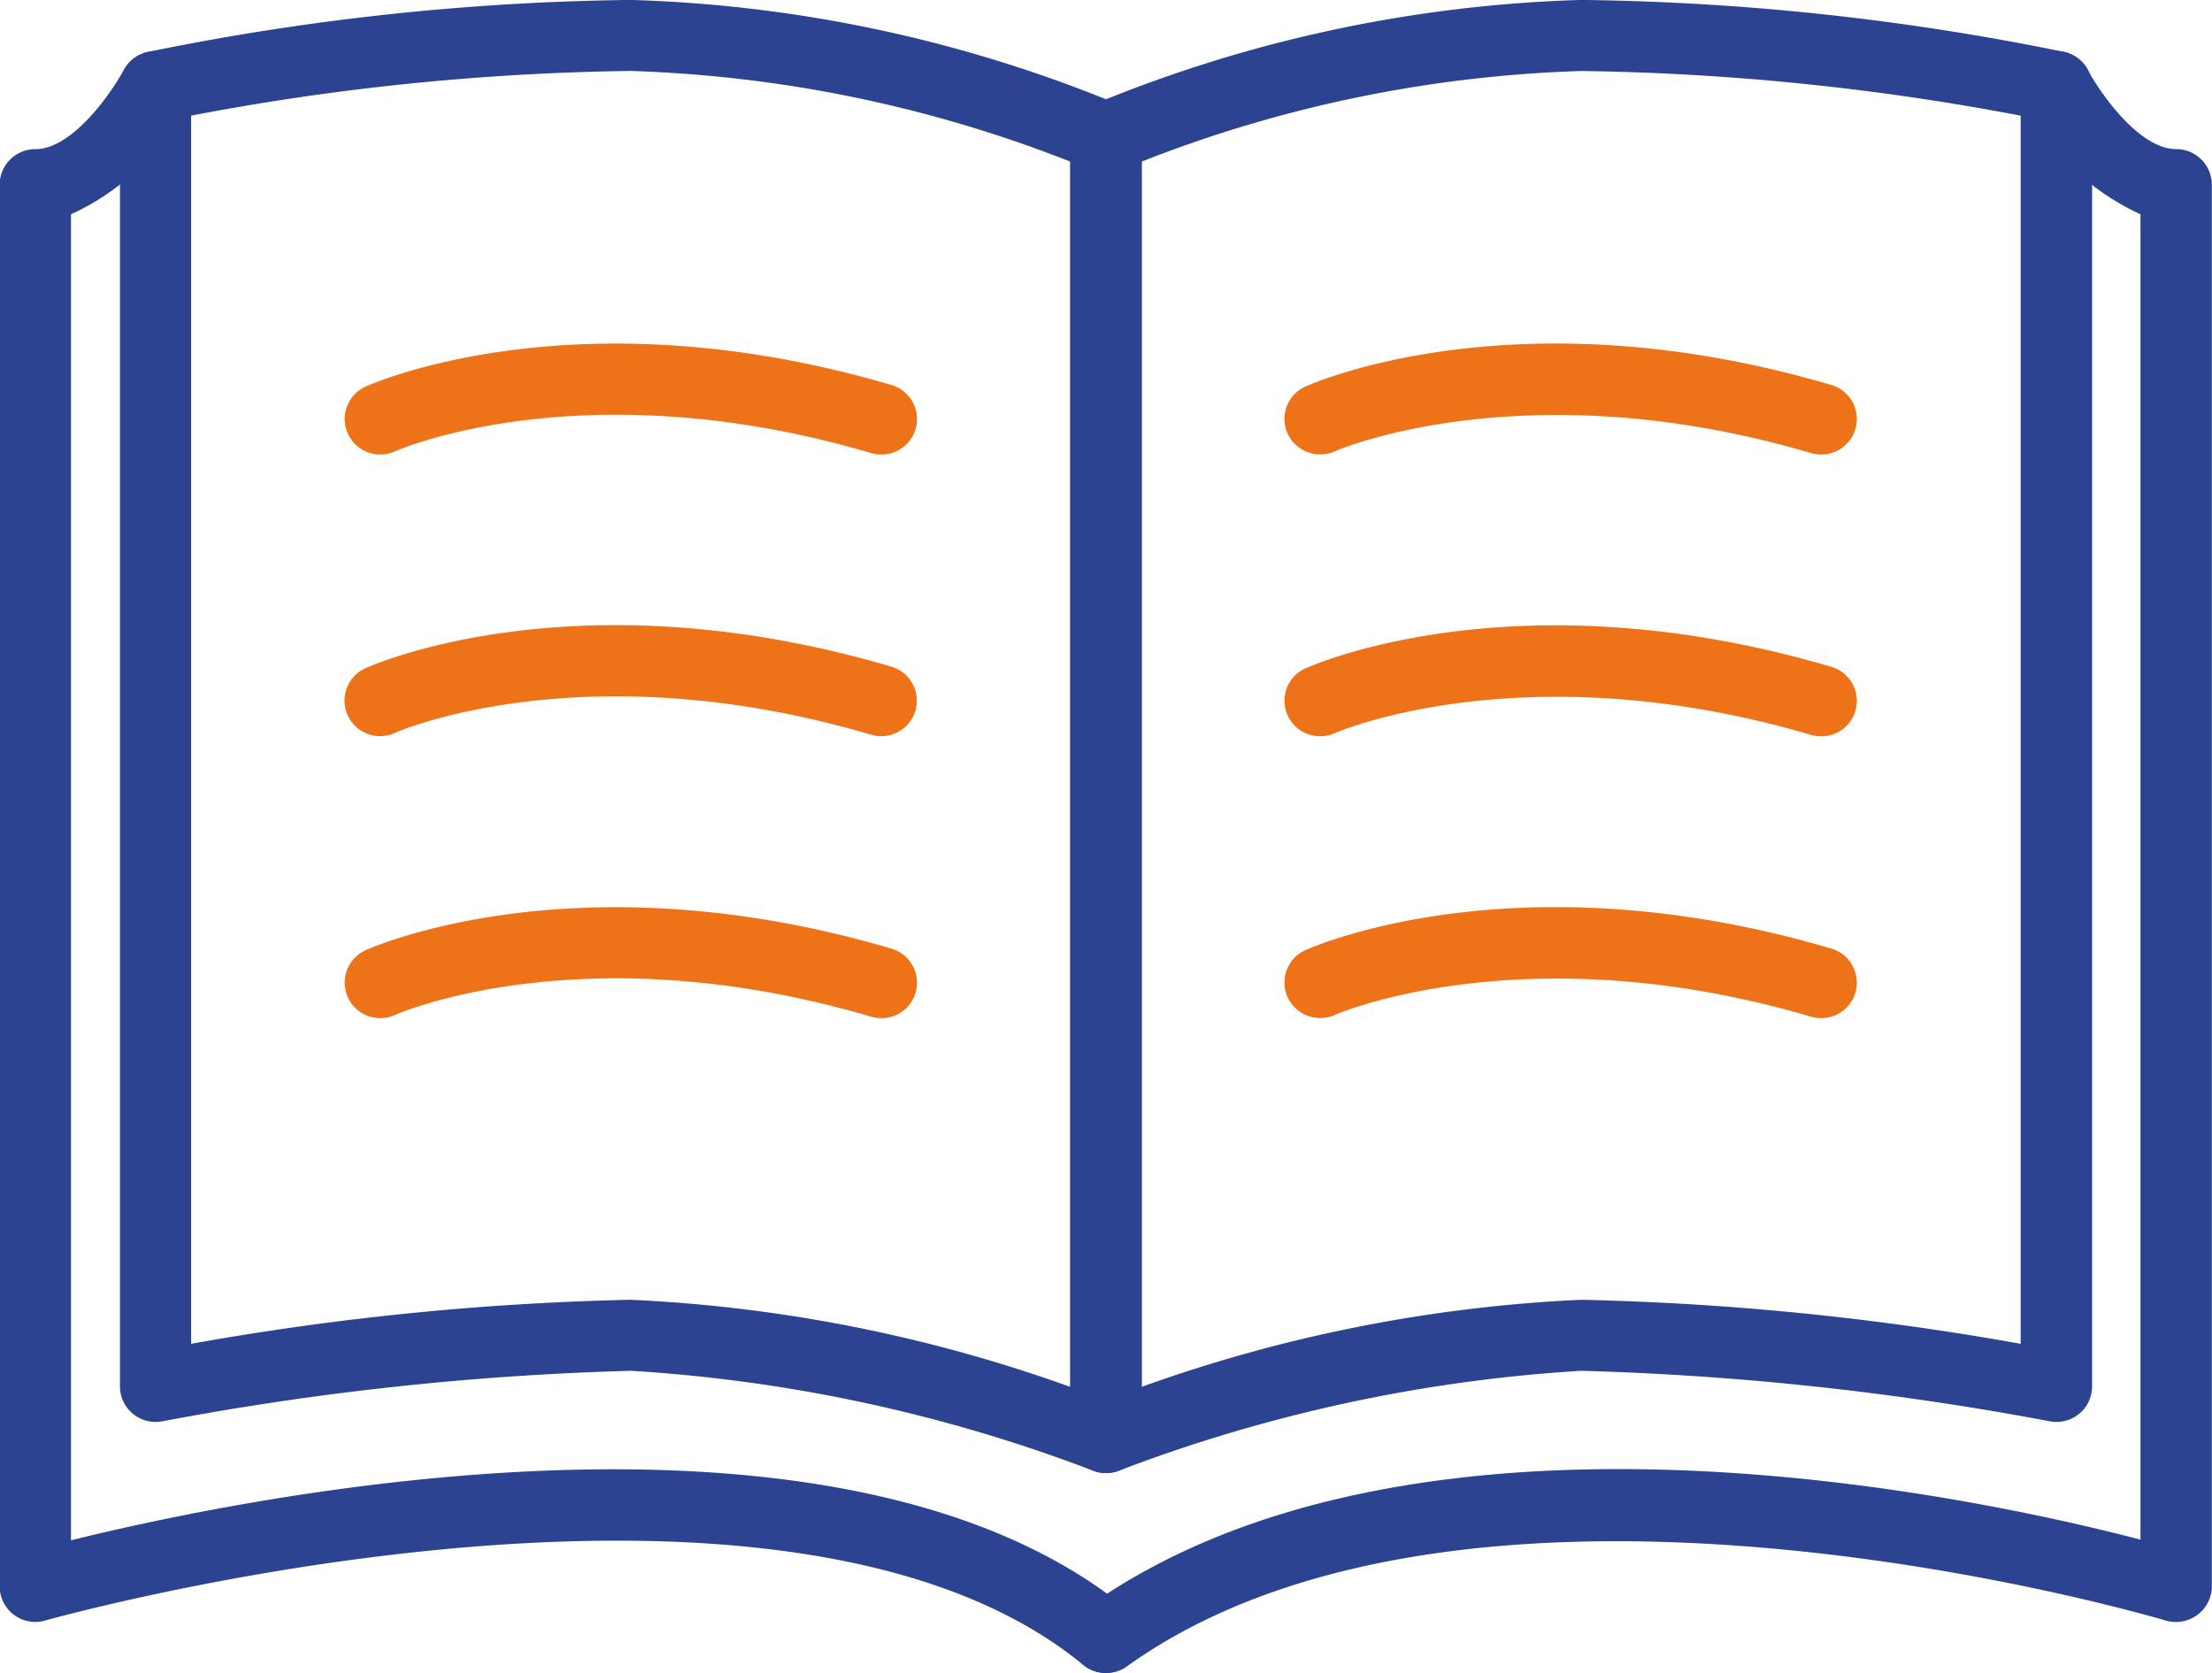<svg xmlns="http://www.w3.org/2000/svg" width="38.776" height="29.33" viewBox="0 0 38.776 29.33">
  <g id="link-4on" transform="translate(-1086.849 -612.443)">
    <g id="Vector_Smart_Object" data-name="Vector Smart Object" transform="translate(853.315 499.322)">
      <g id="그룹_78" data-name="그룹 78">
        <g id="그룹_68" data-name="그룹 68">
          <path id="패스_138" data-name="패스 138" d="M252.921,138.946a.624.624,0,0,1-.228-.043,27.32,27.32,0,0,0-8.1-1.75,51.761,51.761,0,0,0-8.21.885.629.629,0,0,1-.518-.13.622.622,0,0,1-.228-.481V114.639a.622.622,0,0,1,.491-.608,44.6,44.6,0,0,1,8.465-.911,24.2,24.2,0,0,1,8.582,1.845.622.622,0,0,1,.374.57v22.788a.622.622,0,0,1-.273.514A.628.628,0,0,1,252.921,138.946Zm-8.331-3.038a26.294,26.294,0,0,1,7.705,1.527V115.954a23.008,23.008,0,0,0-7.705-1.589,43.888,43.888,0,0,0-7.705.783V136.68A49.666,49.666,0,0,1,244.591,135.908Z" fill="#2b4390"/>
        </g>
        <g id="그룹_69" data-name="그룹 69">
          <path id="패스_139" data-name="패스 139" d="M252.921,138.946a.628.628,0,0,1-.352-.108.622.622,0,0,1-.273-.514V115.535a.622.622,0,0,1,.374-.57,24.2,24.2,0,0,1,8.582-1.845,44.608,44.608,0,0,1,8.465.911.622.622,0,0,1,.491.608v22.788a.622.622,0,0,1-.228.481.629.629,0,0,1-.517.13,51.841,51.841,0,0,0-8.211-.885,27.324,27.324,0,0,0-8.1,1.75A.624.624,0,0,1,252.921,138.946Zm.625-22.992v21.481a26.294,26.294,0,0,1,7.705-1.527,49.666,49.666,0,0,1,7.705.772V115.149a44.009,44.009,0,0,0-7.705-.783A22.946,22.946,0,0,0,253.547,115.954Z" fill="#2b4390"/>
        </g>
        <g id="그룹_70" data-name="그룹 70">
          <path id="패스_140" data-name="패스 140" d="M252.921,142.451a.622.622,0,0,1-.4-.143c-5.314-4.371-18.064-.814-18.193-.777a.625.625,0,0,1-.8-.6V116.358a.624.624,0,0,1,.625-.622c.665,0,1.357-1.026,1.548-1.385a.628.628,0,0,1,.844-.262.621.621,0,0,1,.265.839,4.26,4.26,0,0,1-2.031,1.95v23.247c2.994-.742,13.475-2.94,18.536,1.225a.622.622,0,0,1-.4,1.1Z" fill="#2b4390"/>
        </g>
        <g id="그룹_71" data-name="그룹 71">
          <path id="패스_141" data-name="패스 141" d="M252.922,142.451a.622.622,0,0,1-.366-1.127c5.731-4.112,15.6-1.968,18.5-1.211V116.877a4.261,4.261,0,0,1-2.03-1.95.621.621,0,0,1,.266-.84.627.627,0,0,1,.843.263c.191.36.883,1.385,1.547,1.385a.624.624,0,0,1,.625.622v24.575a.623.623,0,0,1-.253.5.633.633,0,0,1-.554.1c-.121-.036-12.087-3.59-18.215.806A.624.624,0,0,1,252.922,142.451Z" fill="#2b4390"/>
        </g>
        <g id="그룹_72" data-name="그룹 72">
          <path id="패스_142" data-name="패스 142" d="M265.456,121.089a.63.63,0,0,1-.178-.026c-5.013-1.476-8.313-.045-8.345-.03a.628.628,0,0,1-.827-.311.621.621,0,0,1,.309-.823c.151-.067,3.73-1.646,9.218-.03a.622.622,0,0,1-.177,1.22Z" fill="#ed7218"/>
        </g>
        <g id="그룹_73" data-name="그룹 73">
          <path id="패스_143" data-name="패스 143" d="M265.456,126.03a.63.63,0,0,1-.178-.026c-5.013-1.476-8.313-.045-8.345-.03a.628.628,0,0,1-.827-.311.621.621,0,0,1,.309-.823c.151-.068,3.73-1.647,9.218-.03a.622.622,0,0,1-.177,1.22Z" fill="#ed7218"/>
        </g>
        <g id="그룹_74" data-name="그룹 74">
          <path id="패스_144" data-name="패스 144" d="M265.456,130.97a.629.629,0,0,1-.178-.026c-5.013-1.476-8.313-.045-8.345-.03a.628.628,0,0,1-.827-.311.621.621,0,0,1,.309-.823c.151-.068,3.73-1.647,9.218-.03a.622.622,0,0,1-.177,1.22Z" fill="#ed7218"/>
        </g>
        <g id="그룹_75" data-name="그룹 75">
          <path id="패스_145" data-name="패스 145" d="M248.981,121.089a.631.631,0,0,1-.178-.026c-5.045-1.485-8.311-.045-8.344-.03a.623.623,0,1,1-.519-1.133c.15-.067,3.729-1.646,9.218-.03a.622.622,0,0,1-.177,1.22Z" fill="#ed7218"/>
        </g>
        <g id="그룹_76" data-name="그룹 76">
          <path id="패스_146" data-name="패스 146" d="M248.981,126.03A.631.631,0,0,1,248.8,126c-5.045-1.485-8.311-.045-8.344-.03a.623.623,0,1,1-.519-1.133c.15-.068,3.729-1.647,9.218-.03a.622.622,0,0,1-.177,1.22Z" fill="#ed7218"/>
        </g>
        <g id="그룹_77" data-name="그룹 77">
          <path id="패스_147" data-name="패스 147" d="M248.981,130.97a.631.631,0,0,1-.178-.026c-5.045-1.485-8.311-.045-8.344-.03a.623.623,0,1,1-.519-1.133c.15-.067,3.729-1.646,9.218-.03a.622.622,0,0,1-.177,1.22Z" fill="#ed7218"/>
        </g>
      </g>
    </g>
  </g>
</svg>
